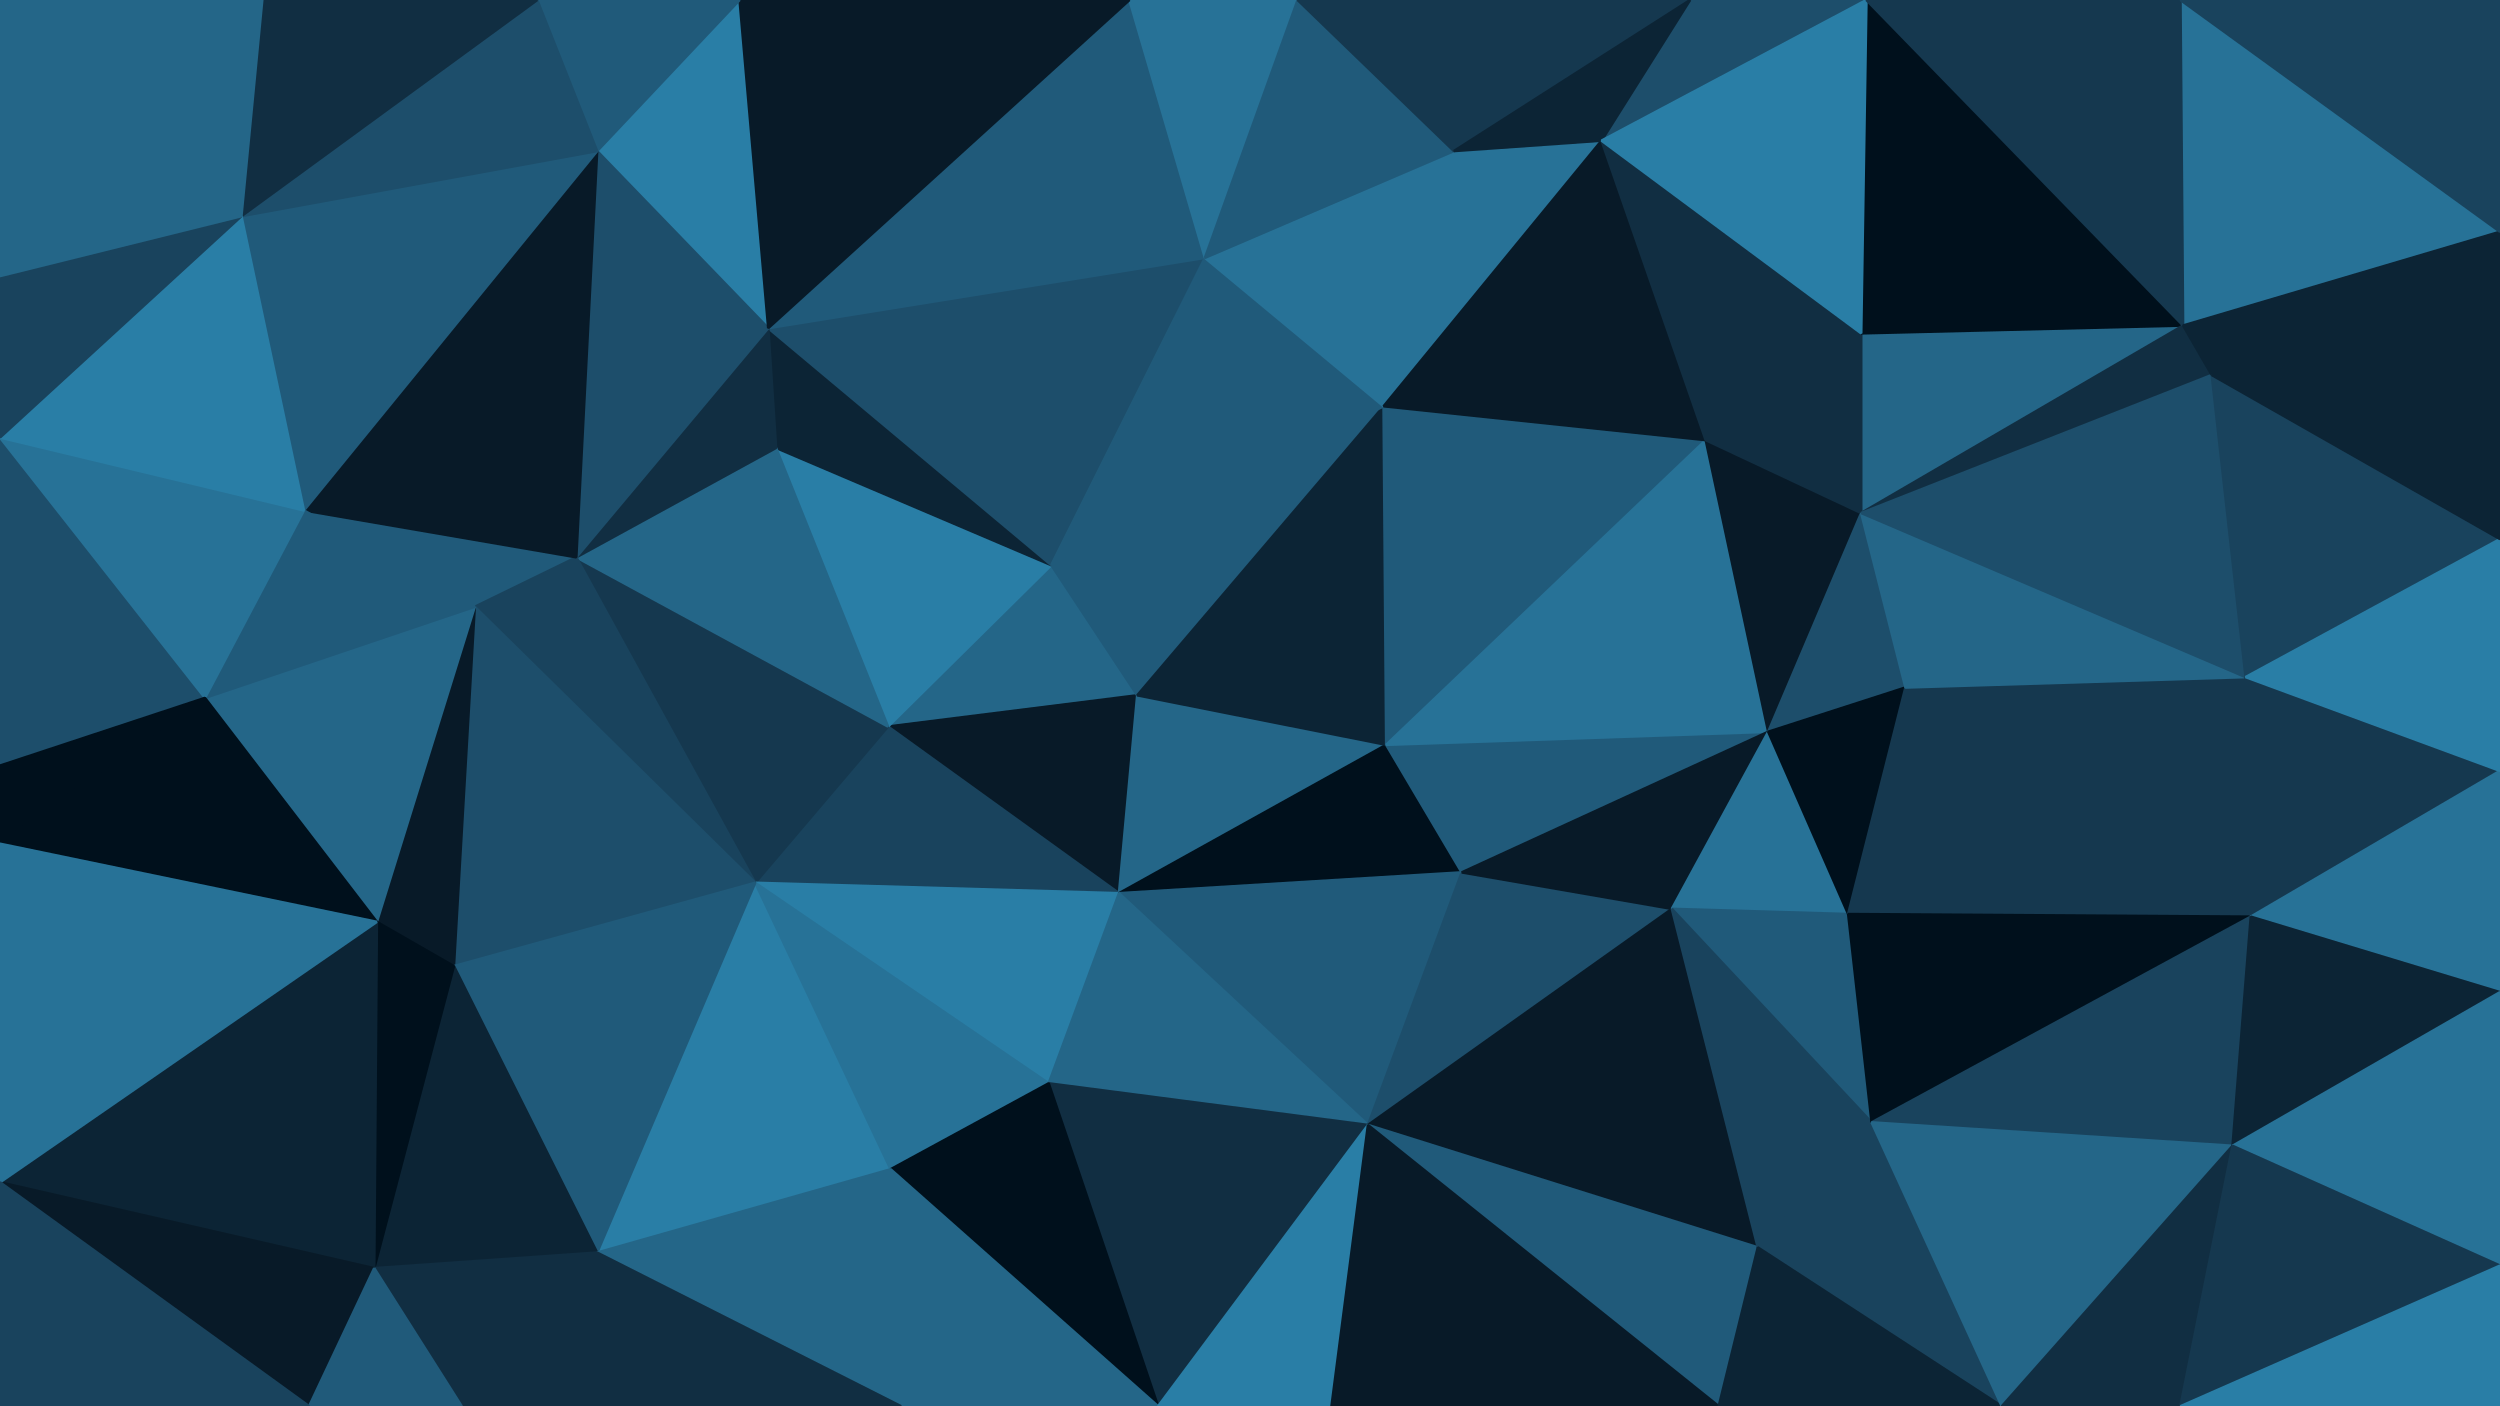 <svg id="visual" viewBox="0 0 960 540" width="960" height="540" xmlns="http://www.w3.org/2000/svg" xmlns:xlink="http://www.w3.org/1999/xlink" version="1.1"><g stroke-width="1" stroke-linejoin="bevel"><path d="M436.7 267L403.7 217L341 279Z" fill="#246688" stroke="#246688"></path><path d="M341 279L429.7 343L436.7 267Z" fill="#081a28" stroke="#081a28"></path><path d="M341 279L290 339L429.7 343Z" fill="#19435d" stroke="#19435d"></path><path d="M403.7 217L298 172L341 279Z" fill="#297ea6" stroke="#297ea6"></path><path d="M341 279L221.3 214L290 339Z" fill="#15384f" stroke="#15384f"></path><path d="M429.7 343L532.3 286L436.7 267Z" fill="#246688" stroke="#246688"></path><path d="M436.7 267L531.3 156L403.7 217Z" fill="#205a7a" stroke="#205a7a"></path><path d="M290 339L402.7 416L429.7 343Z" fill="#297ea6" stroke="#297ea6"></path><path d="M429.7 343L561.3 335L532.3 286Z" fill="#00101c" stroke="#00101c"></path><path d="M403.7 217L295 126L298 172Z" fill="#0c2435" stroke="#0c2435"></path><path d="M298 172L221.3 214L341 279Z" fill="#246688" stroke="#246688"></path><path d="M462.7 99L295 126L403.7 217Z" fill="#1d4e6b" stroke="#1d4e6b"></path><path d="M295 126L221.3 214L298 172Z" fill="#112e42" stroke="#112e42"></path><path d="M532.3 286L531.3 156L436.7 267Z" fill="#0c2435" stroke="#0c2435"></path><path d="M531.3 156L462.7 99L403.7 217Z" fill="#205a7a" stroke="#205a7a"></path><path d="M525.3 432L561.3 335L429.7 343Z" fill="#205a7a" stroke="#205a7a"></path><path d="M532.3 286L655 169L531.3 156Z" fill="#205a7a" stroke="#205a7a"></path><path d="M229.3 481L342 449L290 339Z" fill="#297ea6" stroke="#297ea6"></path><path d="M290 339L342 449L402.7 416Z" fill="#277297" stroke="#277297"></path><path d="M402.7 416L525.3 432L429.7 343Z" fill="#246688" stroke="#246688"></path><path d="M116.7 196L182.3 233L221.3 214Z" fill="#205a7a" stroke="#205a7a"></path><path d="M221.3 214L182.3 233L290 339Z" fill="#19435d" stroke="#19435d"></path><path d="M444.7 540L525.3 432L402.7 416Z" fill="#112e42" stroke="#112e42"></path><path d="M182.3 233L174.3 371L290 339Z" fill="#1d4e6b" stroke="#1d4e6b"></path><path d="M182.3 233L144.7 354L174.3 371Z" fill="#081a28" stroke="#081a28"></path><path d="M284 0L229.3 58L295 126Z" fill="#297ea6" stroke="#297ea6"></path><path d="M295 126L229.3 58L221.3 214Z" fill="#1d4e6b" stroke="#1d4e6b"></path><path d="M182.3 233L78.7 268L144.7 354Z" fill="#246688" stroke="#246688"></path><path d="M615 54L558.3 58L531.3 156Z" fill="#277297" stroke="#277297"></path><path d="M531.3 156L558.3 58L462.7 99Z" fill="#277297" stroke="#277297"></path><path d="M462.7 99L433.7 0L295 126Z" fill="#205a7a" stroke="#205a7a"></path><path d="M498.3 0L433.7 0L462.7 99Z" fill="#277297" stroke="#277297"></path><path d="M525.3 432L642 349L561.3 335Z" fill="#1d4e6b" stroke="#1d4e6b"></path><path d="M561.3 335L679 281L532.3 286Z" fill="#205a7a" stroke="#205a7a"></path><path d="M174.3 371L229.3 481L290 339Z" fill="#205a7a" stroke="#205a7a"></path><path d="M342 449L444.7 540L402.7 416Z" fill="#00101c" stroke="#00101c"></path><path d="M143.7 487L229.3 481L174.3 371Z" fill="#0c2435" stroke="#0c2435"></path><path d="M229.3 58L116.7 196L221.3 214Z" fill="#081a28" stroke="#081a28"></path><path d="M229.3 481L346 540L342 449Z" fill="#246688" stroke="#246688"></path><path d="M346 540L444.7 540L342 449Z" fill="#246688" stroke="#246688"></path><path d="M525.3 432L675 479L642 349Z" fill="#081a28" stroke="#081a28"></path><path d="M433.7 0L284 0L295 126Z" fill="#081a28" stroke="#081a28"></path><path d="M679 281L655 169L532.3 286Z" fill="#277297" stroke="#277297"></path><path d="M558.3 58L498.3 0L462.7 99Z" fill="#205a7a" stroke="#205a7a"></path><path d="M642 349L679 281L561.3 335Z" fill="#081a28" stroke="#081a28"></path><path d="M444.7 540L511.3 540L525.3 432Z" fill="#297ea6" stroke="#297ea6"></path><path d="M116.7 196L78.7 268L182.3 233Z" fill="#205a7a" stroke="#205a7a"></path><path d="M144.7 354L143.7 487L174.3 371Z" fill="#00101c" stroke="#00101c"></path><path d="M655 169L615 54L531.3 156Z" fill="#081a28" stroke="#081a28"></path><path d="M558.3 58L649 0L498.3 0Z" fill="#15384f" stroke="#15384f"></path><path d="M284 0L206.3 0L229.3 58Z" fill="#205a7a" stroke="#205a7a"></path><path d="M229.3 58L92.7 83L116.7 196Z" fill="#205a7a" stroke="#205a7a"></path><path d="M0 168L0 294L78.7 268Z" fill="#1d4e6b" stroke="#1d4e6b"></path><path d="M229.3 481L177.3 540L346 540Z" fill="#112e42" stroke="#112e42"></path><path d="M0 454L143.7 487L144.7 354Z" fill="#0c2435" stroke="#0c2435"></path><path d="M642 349L709.7 351L679 281Z" fill="#277297" stroke="#277297"></path><path d="M679 281L714.7 197L655 169Z" fill="#081a28" stroke="#081a28"></path><path d="M718.7 431L709.7 351L642 349Z" fill="#205a7a" stroke="#205a7a"></path><path d="M731.7 264L714.7 197L679 281Z" fill="#1d4e6b" stroke="#1d4e6b"></path><path d="M655 169L714.7 128L615 54Z" fill="#112e42" stroke="#112e42"></path><path d="M709.7 351L731.7 264L679 281Z" fill="#00101c" stroke="#00101c"></path><path d="M206.3 0L92.7 83L229.3 58Z" fill="#1d4e6b" stroke="#1d4e6b"></path><path d="M143.7 487L177.3 540L229.3 481Z" fill="#112e42" stroke="#112e42"></path><path d="M838.3 125L714.7 128L714.7 197Z" fill="#246688" stroke="#246688"></path><path d="M714.7 197L714.7 128L655 169Z" fill="#112e42" stroke="#112e42"></path><path d="M660 540L675 479L525.3 432Z" fill="#205a7a" stroke="#205a7a"></path><path d="M675 479L718.7 431L642 349Z" fill="#19435d" stroke="#19435d"></path><path d="M864.3 352L862.3 260L731.7 264Z" fill="#15384f" stroke="#15384f"></path><path d="M716.7 0L649 0L615 54Z" fill="#1d4e6b" stroke="#1d4e6b"></path><path d="M615 54L649 0L558.3 58Z" fill="#0c2435" stroke="#0c2435"></path><path d="M0 454L118.7 540L143.7 487Z" fill="#081a28" stroke="#081a28"></path><path d="M143.7 487L118.7 540L177.3 540Z" fill="#205a7a" stroke="#205a7a"></path><path d="M511.3 540L660 540L525.3 432Z" fill="#081a28" stroke="#081a28"></path><path d="M675 479L768.7 540L718.7 431Z" fill="#19435d" stroke="#19435d"></path><path d="M0 168L78.7 268L116.7 196Z" fill="#277297" stroke="#277297"></path><path d="M78.7 268L0 324L144.7 354Z" fill="#00101c" stroke="#00101c"></path><path d="M206.3 0L100.7 0L92.7 83Z" fill="#112e42" stroke="#112e42"></path><path d="M92.7 83L0 168L116.7 196Z" fill="#297ea6" stroke="#297ea6"></path><path d="M0 294L0 324L78.7 268Z" fill="#00101c" stroke="#00101c"></path><path d="M0 106L0 168L92.7 83Z" fill="#19435d" stroke="#19435d"></path><path d="M0 0L0 106L92.7 83Z" fill="#246688" stroke="#246688"></path><path d="M838.3 125L716.7 0L714.7 128Z" fill="#00101c" stroke="#00101c"></path><path d="M714.7 128L716.7 0L615 54Z" fill="#297ea6" stroke="#297ea6"></path><path d="M0 324L0 454L144.7 354Z" fill="#277297" stroke="#277297"></path><path d="M100.7 0L0 0L92.7 83Z" fill="#246688" stroke="#246688"></path><path d="M660 540L768.7 540L675 479Z" fill="#0c2435" stroke="#0c2435"></path><path d="M864.3 352L731.7 264L709.7 351Z" fill="#15384f" stroke="#15384f"></path><path d="M849.3 144L838.3 125L714.7 197Z" fill="#112e42" stroke="#112e42"></path><path d="M862.3 260L714.7 197L731.7 264Z" fill="#246688" stroke="#246688"></path><path d="M864.3 352L709.7 351L718.7 431Z" fill="#00101c" stroke="#00101c"></path><path d="M0 454L0 540L118.7 540Z" fill="#19435d" stroke="#19435d"></path><path d="M862.3 260L849.3 144L714.7 197Z" fill="#1d4e6b" stroke="#1d4e6b"></path><path d="M857.3 440L864.3 352L718.7 431Z" fill="#19435d" stroke="#19435d"></path><path d="M768.7 540L857.3 440L718.7 431Z" fill="#246688" stroke="#246688"></path><path d="M960 89L837.3 0L838.3 125Z" fill="#277297" stroke="#277297"></path><path d="M838.3 125L837.3 0L716.7 0Z" fill="#15384f" stroke="#15384f"></path><path d="M960 89L838.3 125L849.3 144Z" fill="#0c2435" stroke="#0c2435"></path><path d="M768.7 540L837.3 540L857.3 440Z" fill="#112e42" stroke="#112e42"></path><path d="M864.3 352L960 296L862.3 260Z" fill="#15384f" stroke="#15384f"></path><path d="M862.3 260L960 207L849.3 144Z" fill="#19435d" stroke="#19435d"></path><path d="M960 381L960 296L864.3 352Z" fill="#277297" stroke="#277297"></path><path d="M960 381L864.3 352L857.3 440Z" fill="#0c2435" stroke="#0c2435"></path><path d="M960 296L960 207L862.3 260Z" fill="#297ea6" stroke="#297ea6"></path><path d="M960 486L960 381L857.3 440Z" fill="#277297" stroke="#277297"></path><path d="M960 207L960 89L849.3 144Z" fill="#0c2435" stroke="#0c2435"></path><path d="M837.3 540L960 486L857.3 440Z" fill="#15384f" stroke="#15384f"></path><path d="M960 89L960 0L837.3 0Z" fill="#19435d" stroke="#19435d"></path><path d="M837.3 540L960 540L960 486Z" fill="#297ea6" stroke="#297ea6"></path></g></svg>
